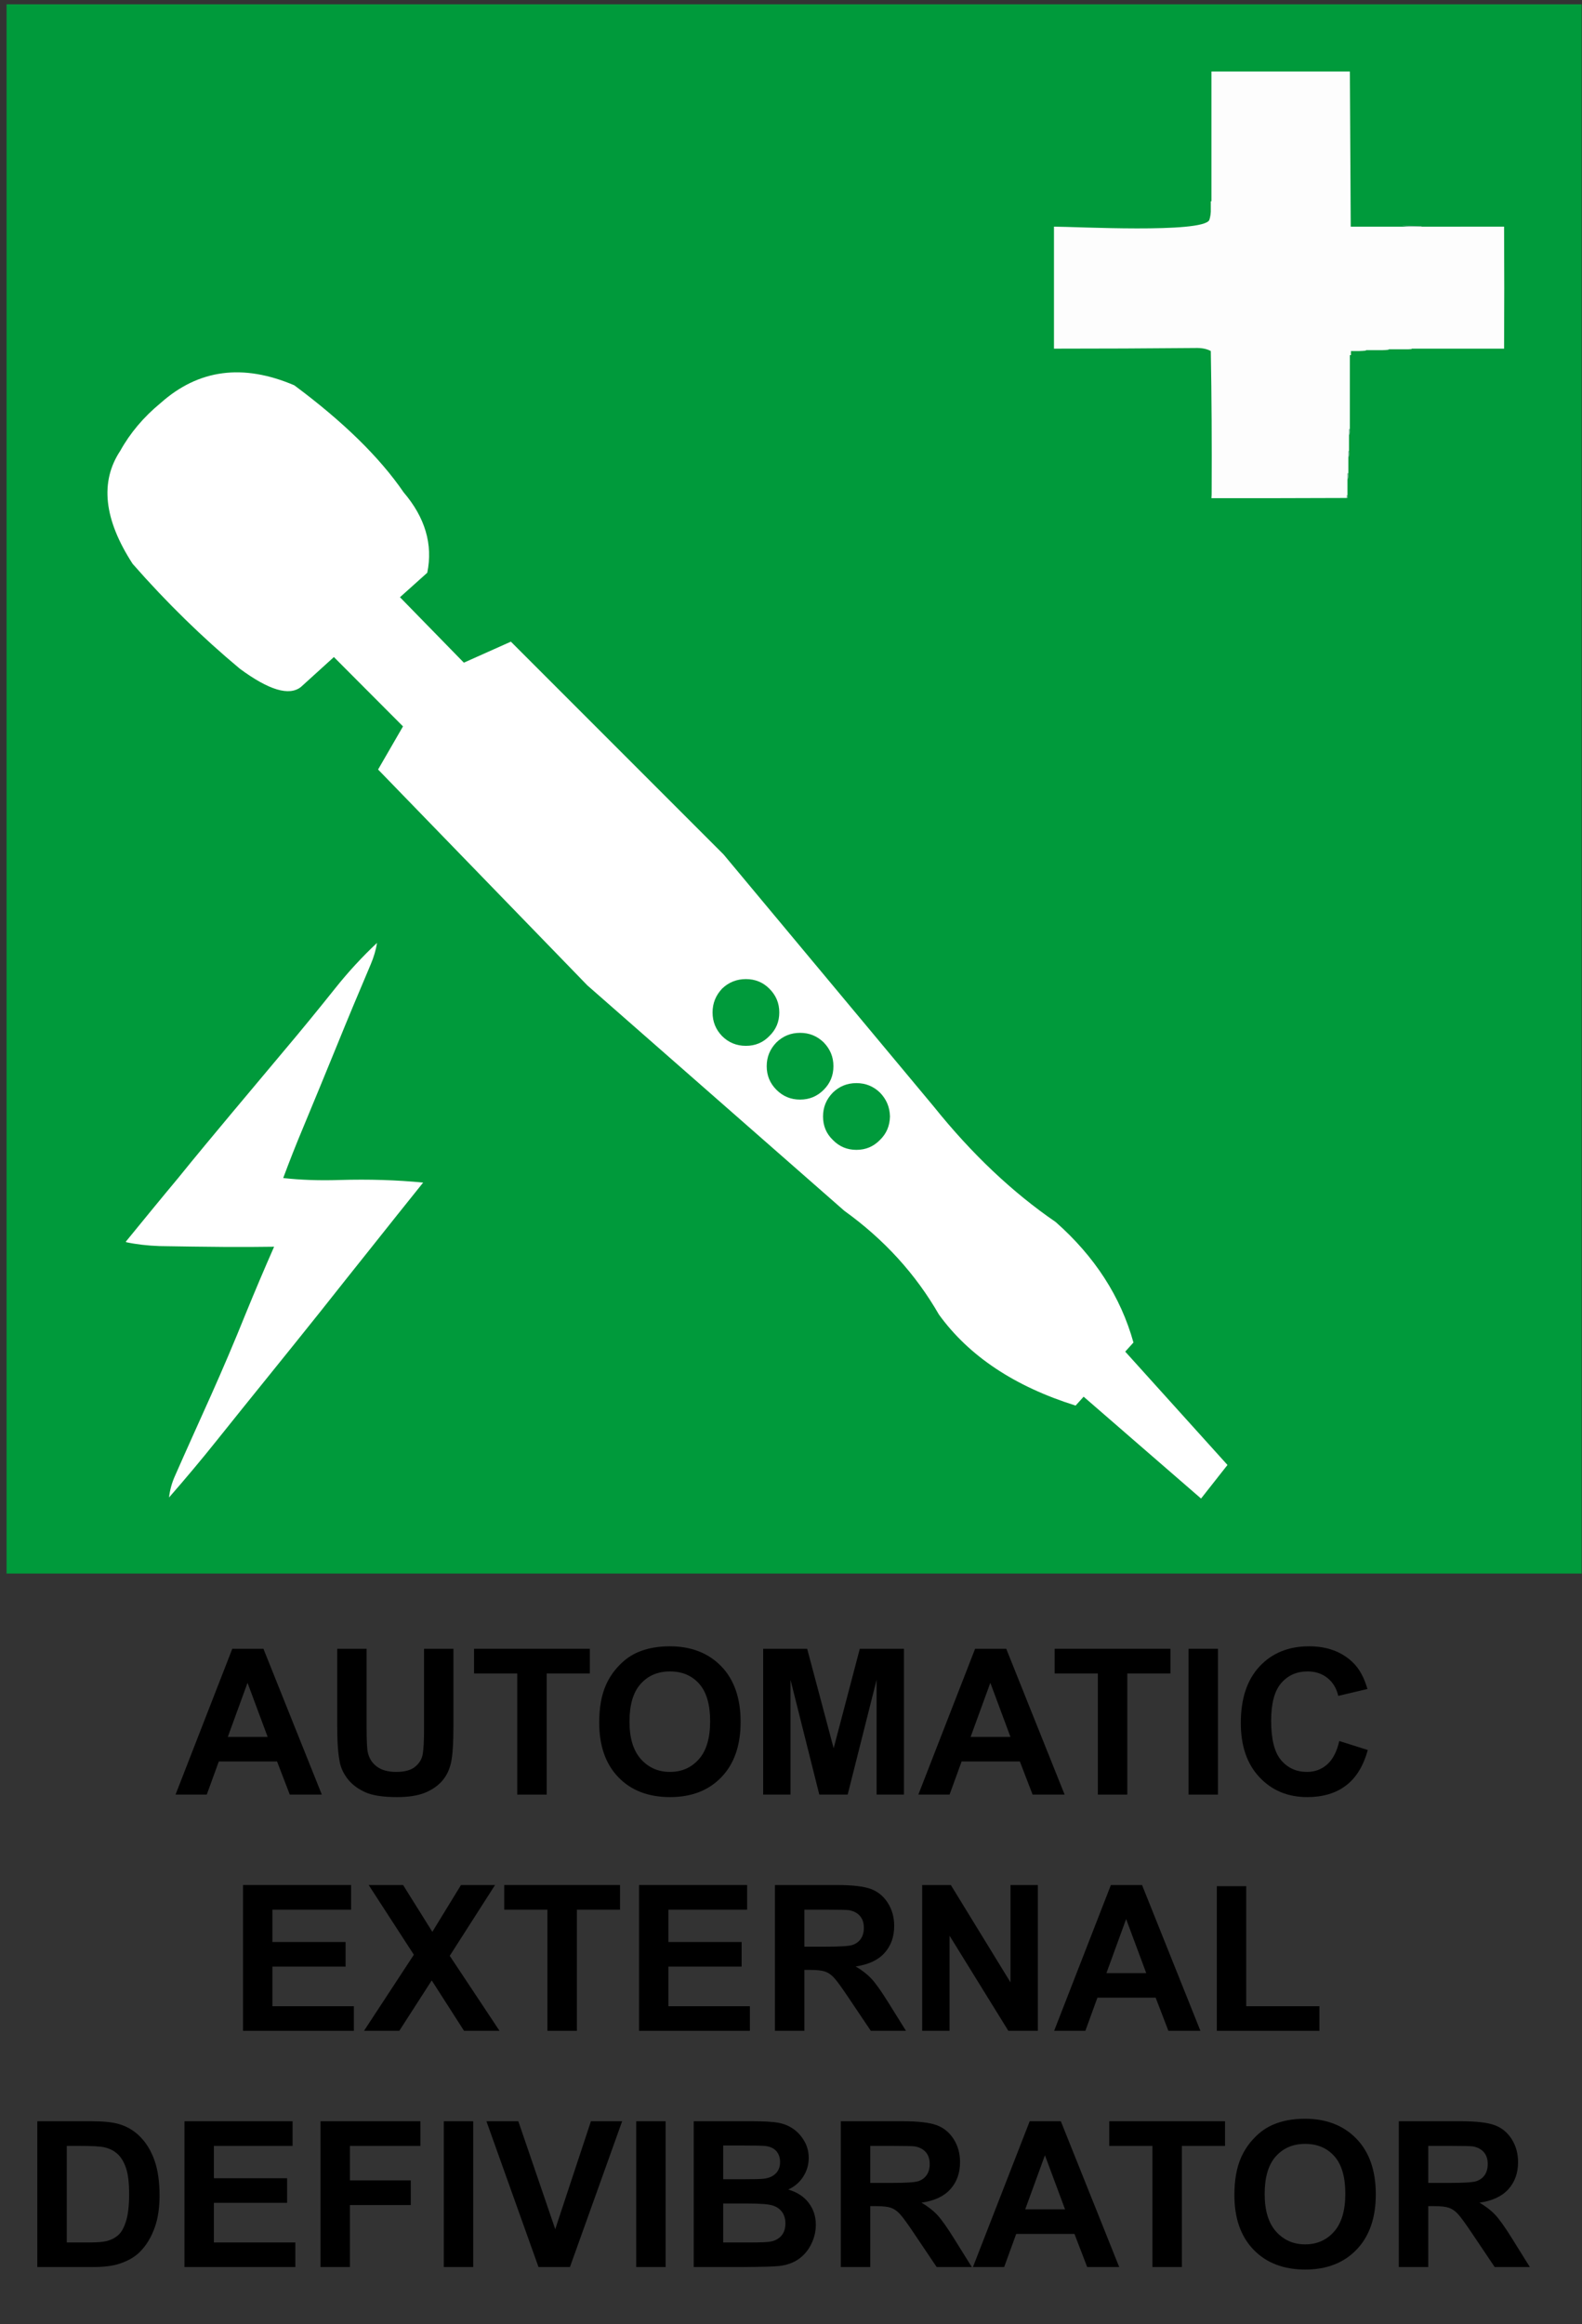 <?xml version="1.0" encoding="UTF-8" standalone="no"?>
<svg
   xmlns:dc="http://purl.org/dc/elements/1.1/"
   xmlns:cc="http://creativecommons.org/ns#"
   xmlns:rdf="http://www.w3.org/1999/02/22-rdf-syntax-ns#"
   xmlns:svg="http://www.w3.org/2000/svg"
   xmlns="http://www.w3.org/2000/svg"
   xmlns:xlink="http://www.w3.org/1999/xlink"
   xmlns:sodipodi="http://sodipodi.sourceforge.net/DTD/sodipodi-0.dtd"
   xmlns:inkscape="http://www.inkscape.org/namespaces/inkscape"
   width="365pt"
   height="536pt"
   viewBox="0 0 365 536"
   version="1.2"
   id="svg1321"
   sodipodi:docname="AED.svg"
   inkscape:export-filename="/home/housemeista/Downloads/aed.png"
   inkscape:export-xdpi="299.9552"
   inkscape:export-ydpi="299.9552"
   inkscape:version="0.92.5 (2060ec1f9f, 2020-04-08)">
  <rect x="0" y="0" width="365" height="536" fill="#333333" stroke="none"/>
  <sodipodi:namedview
     pagecolor="#ffffff"
     bordercolor="#666666"
     borderopacity="1"
     objecttolerance="10"
     gridtolerance="10"
     guidetolerance="10"
     inkscape:pageopacity="0"
     inkscape:pageshadow="2"
     inkscape:window-width="1920"
     inkscape:window-height="1176"
     id="namedview1323"
     showgrid="false"
     inkscape:zoom="0.93401418"
     inkscape:cx="-34.384621"
     inkscape:cy="515.58585"
     inkscape:window-x="0"
     inkscape:window-y="0"
     inkscape:window-maximized="1"
     inkscape:current-layer="svg1321" />
  <defs
     id="defs1180">
    <g
       id="g1178">
      <symbol
         overflow="visible"
         id="glyph0-0">
        <path
           style="stroke:none;"
           d="M 5.875 0 L 5.875 -29.359 L 29.359 -29.359 L 29.359 0 Z M 6.609 -0.734 L 28.625 -0.734 L 28.625 -28.625 L 6.609 -28.625 Z M 6.609 -0.734 "
           id="path1127" />
      </symbol>
      <symbol
         overflow="visible"
         id="glyph0-1">
        <path
           style="stroke:none;"
           d="M 33.75 0 L 26.359 0 L 23.422 -7.641 L 9.984 -7.641 L 7.203 0 L 0 0 L 13.094 -33.625 L 20.281 -33.625 Z M 21.25 -13.312 L 16.609 -25.781 L 12.062 -13.312 Z M 21.25 -13.312 "
           id="path1130" />
      </symbol>
      <symbol
         overflow="visible"
         id="glyph0-2">
        <path
           style="stroke:none;"
           d="M 3.375 -33.625 L 10.156 -33.625 L 10.156 -15.422 C 10.156 -12.523 10.242 -10.648 10.422 -9.797 C 10.703 -8.422 11.391 -7.316 12.484 -6.484 C 13.578 -5.648 15.078 -5.234 16.984 -5.234 C 18.91 -5.234 20.359 -5.625 21.328 -6.406 C 22.305 -7.195 22.895 -8.164 23.094 -9.312 C 23.301 -10.457 23.406 -12.363 23.406 -15.031 L 23.406 -33.625 L 30.188 -33.625 L 30.188 -15.969 C 30.188 -11.926 30.004 -9.07 29.641 -7.406 C 29.273 -5.738 28.598 -4.332 27.609 -3.188 C 26.617 -2.039 25.297 -1.125 23.641 -0.438 C 21.992 0.238 19.844 0.578 17.188 0.578 C 13.969 0.578 11.531 0.207 9.875 -0.531 C 8.219 -1.281 6.906 -2.242 5.938 -3.422 C 4.977 -4.609 4.344 -5.852 4.031 -7.156 C 3.594 -9.082 3.375 -11.926 3.375 -15.688 Z M 3.375 -33.625 "
           id="path1133" />
      </symbol>
      <symbol
         overflow="visible"
         id="glyph0-3">
        <path
           style="stroke:none;"
           d="M 10.984 0 L 10.984 -27.938 L 1.016 -27.938 L 1.016 -33.625 L 27.734 -33.625 L 27.734 -27.938 L 17.781 -27.938 L 17.781 0 Z M 10.984 0 "
           id="path1136" />
      </symbol>
      <symbol
         overflow="visible"
         id="glyph0-4">
        <path
           style="stroke:none;"
           d="M 2.047 -16.609 C 2.047 -20.035 2.555 -22.91 3.578 -25.234 C 4.336 -26.953 5.379 -28.488 6.703 -29.844 C 8.023 -31.207 9.477 -32.219 11.062 -32.875 C 13.156 -33.758 15.57 -34.203 18.312 -34.203 C 23.258 -34.203 27.223 -32.664 30.203 -29.594 C 33.18 -26.52 34.672 -22.242 34.672 -16.766 C 34.672 -11.336 33.191 -7.086 30.234 -4.016 C 27.285 -0.953 23.344 0.578 18.406 0.578 C 13.395 0.578 9.414 -0.945 6.469 -4 C 3.52 -7.051 2.047 -11.254 2.047 -16.609 Z M 9.031 -16.844 C 9.031 -13.031 9.91 -10.141 11.672 -8.172 C 13.43 -6.211 15.664 -5.234 18.375 -5.234 C 21.082 -5.234 23.301 -6.207 25.031 -8.156 C 26.77 -10.102 27.641 -13.031 27.641 -16.938 C 27.641 -20.789 26.797 -23.664 25.109 -25.562 C 23.422 -27.457 21.176 -28.406 18.375 -28.406 C 15.57 -28.406 13.312 -27.441 11.594 -25.516 C 9.883 -23.598 9.031 -20.707 9.031 -16.844 Z M 9.031 -16.844 "
           id="path1139" />
      </symbol>
      <symbol
         overflow="visible"
         id="glyph0-5">
        <path
           style="stroke:none;"
           d="M 3.328 0 L 3.328 -33.625 L 13.484 -33.625 L 19.594 -10.688 L 25.625 -33.625 L 35.812 -33.625 L 35.812 0 L 29.5 0 L 29.5 -26.469 L 22.828 0 L 16.281 0 L 9.641 -26.469 L 9.641 0 Z M 3.328 0 "
           id="path1142" />
      </symbol>
      <symbol
         overflow="visible"
         id="glyph0-6">
        <path
           style="stroke:none;"
           d="M 3.219 0 L 3.219 -33.625 L 10 -33.625 L 10 0 Z M 3.219 0 "
           id="path1145" />
      </symbol>
      <symbol
         overflow="visible"
         id="glyph0-7">
        <path
           style="stroke:none;"
           d="M 24.938 -12.359 L 31.516 -10.281 C 30.504 -6.602 28.828 -3.875 26.484 -2.094 C 24.141 -0.312 21.16 0.578 17.547 0.578 C 13.078 0.578 9.406 -0.945 6.531 -4 C 3.656 -7.051 2.219 -11.223 2.219 -16.516 C 2.219 -22.117 3.66 -26.469 6.547 -29.562 C 9.441 -32.656 13.25 -34.203 17.969 -34.203 C 22.082 -34.203 25.422 -32.988 27.984 -30.562 C 29.516 -29.125 30.664 -27.055 31.438 -24.359 L 24.703 -22.766 C 24.305 -24.504 23.477 -25.879 22.219 -26.891 C 20.957 -27.898 19.426 -28.406 17.625 -28.406 C 15.125 -28.406 13.098 -27.508 11.547 -25.719 C 9.992 -23.926 9.219 -21.023 9.219 -17.016 C 9.219 -12.766 9.984 -9.738 11.516 -7.938 C 13.047 -6.133 15.035 -5.234 17.484 -5.234 C 19.285 -5.234 20.836 -5.805 22.141 -6.953 C 23.441 -8.098 24.375 -9.898 24.938 -12.359 Z M 24.938 -12.359 "
           id="path1148" />
      </symbol>
      <symbol
         overflow="visible"
         id="glyph0-8">
        <path
           style="stroke:none;"
           d="M 3.422 0 L 3.422 -33.625 L 28.359 -33.625 L 28.359 -27.938 L 10.203 -27.938 L 10.203 -20.484 L 27.094 -20.484 L 27.094 -14.812 L 10.203 -14.812 L 10.203 -5.672 L 29 -5.672 L 29 0 Z M 3.422 0 "
           id="path1151" />
      </symbol>
      <symbol
         overflow="visible"
         id="glyph0-9">
        <path
           style="stroke:none;"
           d="M 0 0 L 11.5 -17.547 L 1.078 -33.625 L 9.016 -33.625 L 15.766 -22.828 L 22.375 -33.625 L 30.234 -33.625 L 19.781 -17.297 L 31.266 0 L 23.078 0 L 15.625 -11.625 L 8.141 0 Z M 0 0 "
           id="path1154" />
      </symbol>
      <symbol
         overflow="visible"
         id="glyph0-10">
        <path
           style="stroke:none;"
           d="M 3.438 0 L 3.438 -33.625 L 17.734 -33.625 C 21.328 -33.625 23.938 -33.32 25.562 -32.719 C 27.195 -32.113 28.504 -31.039 29.484 -29.5 C 30.461 -27.957 30.953 -26.191 30.953 -24.203 C 30.953 -21.68 30.207 -19.598 28.719 -17.953 C 27.238 -16.305 25.02 -15.27 22.062 -14.844 C 23.531 -13.988 24.742 -13.047 25.703 -12.016 C 26.66 -10.992 27.953 -9.176 29.578 -6.562 L 33.672 0 L 25.562 0 L 20.641 -7.312 C 18.898 -9.926 17.707 -11.57 17.062 -12.25 C 16.426 -12.938 15.75 -13.406 15.031 -13.656 C 14.312 -13.914 13.172 -14.047 11.609 -14.047 L 10.234 -14.047 L 10.234 0 Z M 10.234 -19.406 L 15.25 -19.406 C 18.508 -19.406 20.547 -19.539 21.359 -19.812 C 22.172 -20.094 22.805 -20.566 23.266 -21.234 C 23.723 -21.91 23.953 -22.754 23.953 -23.766 C 23.953 -24.898 23.648 -25.812 23.047 -26.5 C 22.441 -27.195 21.586 -27.641 20.484 -27.828 C 19.93 -27.898 18.281 -27.938 15.531 -27.938 L 10.234 -27.938 Z M 10.234 -19.406 "
           id="path1157" />
      </symbol>
      <symbol
         overflow="visible"
         id="glyph0-11">
        <path
           style="stroke:none;"
           d="M 3.484 0 L 3.484 -33.625 L 10.094 -33.625 L 23.859 -11.172 L 23.859 -33.625 L 30.172 -33.625 L 30.172 0 L 23.359 0 L 9.797 -21.938 L 9.797 0 Z M 3.484 0 "
           id="path1160" />
      </symbol>
      <symbol
         overflow="visible"
         id="glyph0-12">
        <path
           style="stroke:none;"
           d="M 3.609 0 L 3.609 -33.359 L 10.391 -33.359 L 10.391 -5.672 L 27.281 -5.672 L 27.281 0 Z M 3.609 0 "
           id="path1163" />
      </symbol>
      <symbol
         overflow="visible"
         id="glyph0-13">
        <path
           style="stroke:none;"
           d="M 3.391 -33.625 L 15.812 -33.625 C 18.602 -33.625 20.734 -33.41 22.203 -32.984 C 24.18 -32.41 25.875 -31.379 27.281 -29.891 C 28.688 -28.41 29.754 -26.594 30.484 -24.438 C 31.223 -22.289 31.594 -19.645 31.594 -16.5 C 31.594 -13.727 31.25 -11.344 30.562 -9.344 C 29.719 -6.895 28.516 -4.91 26.953 -3.391 C 25.773 -2.242 24.188 -1.352 22.188 -0.719 C 20.688 -0.238 18.68 0 16.172 0 L 3.391 0 Z M 10.188 -27.938 L 10.188 -5.672 L 15.25 -5.672 C 17.145 -5.672 18.516 -5.773 19.359 -5.984 C 20.461 -6.266 21.375 -6.734 22.094 -7.391 C 22.82 -8.047 23.414 -9.125 23.875 -10.625 C 24.344 -12.133 24.578 -14.191 24.578 -16.797 C 24.578 -19.391 24.344 -21.383 23.875 -22.781 C 23.414 -24.176 22.773 -25.258 21.953 -26.031 C 21.129 -26.812 20.082 -27.344 18.812 -27.625 C 17.863 -27.832 16.004 -27.938 13.234 -27.938 Z M 10.188 -27.938 "
           id="path1166" />
      </symbol>
      <symbol
         overflow="visible"
         id="glyph0-14">
        <path
           style="stroke:none;"
           d="M 3.469 0 L 3.469 -33.625 L 26.516 -33.625 L 26.516 -27.938 L 10.25 -27.938 L 10.25 -19.984 L 24.297 -19.984 L 24.297 -14.297 L 10.25 -14.297 L 10.25 0 Z M 3.469 0 "
           id="path1169" />
      </symbol>
      <symbol
         overflow="visible"
         id="glyph0-15">
        <path
           style="stroke:none;"
           d="M 12.016 0 L 0 -33.625 L 7.359 -33.625 L 15.875 -8.734 L 24.109 -33.625 L 31.312 -33.625 L 19.266 0 Z M 12.016 0 "
           id="path1172" />
      </symbol>
      <symbol
         overflow="visible"
         id="glyph0-16">
        <path
           style="stroke:none;"
           d="M 3.438 -33.625 L 16.891 -33.625 C 19.547 -33.625 21.523 -33.516 22.828 -33.297 C 24.141 -33.078 25.312 -32.613 26.344 -31.906 C 27.375 -31.207 28.234 -30.27 28.922 -29.094 C 29.617 -27.926 29.969 -26.617 29.969 -25.172 C 29.969 -23.586 29.539 -22.141 28.688 -20.828 C 27.844 -19.516 26.691 -18.531 25.234 -17.875 C 27.285 -17.281 28.859 -16.258 29.953 -14.812 C 31.055 -13.375 31.609 -11.688 31.609 -9.75 C 31.609 -8.219 31.254 -6.727 30.547 -5.281 C 29.836 -3.844 28.863 -2.691 27.625 -1.828 C 26.395 -0.961 24.879 -0.43 23.078 -0.234 C 21.941 -0.109 19.211 -0.031 14.891 0 L 3.438 0 Z M 10.234 -28.031 L 10.234 -20.25 L 14.688 -20.25 C 17.332 -20.25 18.973 -20.289 19.609 -20.375 C 20.773 -20.508 21.691 -20.91 22.359 -21.578 C 23.023 -22.242 23.359 -23.117 23.359 -24.203 C 23.359 -25.242 23.07 -26.086 22.5 -26.734 C 21.926 -27.391 21.07 -27.785 19.938 -27.922 C 19.258 -27.992 17.32 -28.031 14.125 -28.031 Z M 10.234 -14.656 L 10.234 -5.672 L 16.516 -5.672 C 18.961 -5.672 20.516 -5.738 21.172 -5.875 C 22.18 -6.051 23.004 -6.492 23.641 -7.203 C 24.273 -7.922 24.594 -8.879 24.594 -10.078 C 24.594 -11.078 24.348 -11.93 23.859 -12.641 C 23.367 -13.348 22.66 -13.859 21.734 -14.172 C 20.805 -14.492 18.801 -14.656 15.719 -14.656 Z M 10.234 -14.656 "
           id="path1175" />
      </symbol>
    </g>
  </defs>
  <path
     style="fill:#009a3b;fill-opacity:1;fill-rule:nonzero;stroke:none;stroke-width:1.333"
     d="m 2.021,1.318 v 7.531 43.316 43.381 43.385 43.381 43.385 15.928 2 23.391 43.381 43.385 43.381 43.312 43.385 H 9.553 52.869 96.25 h 43.385 43.381 43.385 43.312 43.387 43.379 43.387 43.312 43.385 V 476.328 433.016 389.631 346.25 302.865 259.547 243.625 v -2 V 218.166 174.787 131.4 88.084 44.703 1.318 H 479.031 435.713 392.334 348.947 305.568 262.25 218.869 175.484 132.104 88.787 45.406 Z"
     transform="scale(0.75)"
     id="path2041" />
  <path
     inkscape:connector-curvature="0"
     id="path1186"
     d="m 327.984,52.27 v -0.098 c -1.547,-0.051 -3.047,-0.102 -4.547,-0.102 1.301,0.25 2.75,0.301 4.348,0.199 0.051,0 0.152,0 0.199,0"
     style="fill:#8fb8a8;fill-opacity:1;fill-rule:nonzero;stroke:none" />
  <path
     inkscape:connector-curvature="0"
     id="path1190"
     d="m 311.441,99.152 c 0,-0.051 0,-0.152 0,-0.203 -0.051,0 -0.148,0 -0.199,0 0,0.453 0,0.852 0,1.301 0,0.051 0,0.102 0,0.148 0.199,-0.25 0.25,-0.699 0.199,-1.246"
     style="fill:#91baab;fill-opacity:1;fill-rule:nonzero;stroke:none" />
  <path
     inkscape:connector-curvature="0"
     id="path1192"
     d="m 311.242,104.051 c -0.051,0 -0.102,0 -0.148,0 0,0.445 0,0.848 0,1.297 0,0.051 0,0.102 0,0.148 0.199,-0.25 0.25,-0.699 0.199,-1.246 -0.051,-0.051 -0.051,-0.152 -0.051,-0.199"
     style="fill:#91baab;fill-opacity:1;fill-rule:nonzero;stroke:none" />
  <path
     inkscape:connector-curvature="0"
     id="path1194"
     d="m 311.094,109.348 c 0,-0.051 0,-0.152 0,-0.199 -0.051,0 -0.152,0 -0.203,0 0,0.449 0,0.848 0,1.246 0,0.051 0,0.152 0,0.203 0.203,-0.25 0.25,-0.703 0.203,-1.25"
     style="fill:#91baab;fill-opacity:1;fill-rule:nonzero;stroke:none" />
  <path
     inkscape:connector-curvature="0"
     id="path1196"
     d="m 310.895,114.246 c -0.051,0 -0.152,0 -0.203,0 0,0.199 0,0.398 0,0.598 0.102,0 0.203,0 0.25,0 0,-0.148 0,-0.297 -0.047,-0.449 0,-0.051 0,-0.098 0,-0.148"
     style="fill:#91baab;fill-opacity:1;fill-rule:nonzero;stroke:none" />
  <use
     style="fill:#000000;fill-opacity:1"
     xlink:href="#glyph0-1"
     x="40.5"
     y="413.875"
     id="use1198"
     width="100%"
     height="100%" />
  <use
     style="fill:#000000;fill-opacity:1"
     xlink:href="#glyph0-2"
     x="74.429"
     y="413.875"
     id="use1202"
     width="100%"
     height="100%" />
  <use
     style="fill:#000000;fill-opacity:1"
     xlink:href="#glyph0-3"
     x="108.358"
     y="413.875"
     id="use1206"
     width="100%"
     height="100%" />
  <use
     style="fill:#000000;fill-opacity:1"
     xlink:href="#glyph0-4"
     x="136.204"
     y="413.875"
     id="use1210"
     width="100%"
     height="100%" />
  <use
     style="fill:#000000;fill-opacity:1"
     xlink:href="#glyph0-5"
     x="172.747"
     y="413.875"
     id="use1214"
     width="100%"
     height="100%" />
  <use
     style="fill:#000000;fill-opacity:1"
     xlink:href="#glyph0-1"
     x="211.881"
     y="413.875"
     id="use1218"
     width="100%"
     height="100%" />
  <use
     style="fill:#000000;fill-opacity:1"
     xlink:href="#glyph0-3"
     x="242.311"
     y="413.875"
     id="use1222"
     width="100%"
     height="100%" />
  <use
     style="fill:#000000;fill-opacity:1"
     xlink:href="#glyph0-6"
     x="271.007"
     y="413.875"
     id="use1226"
     width="100%"
     height="100%" />
  <use
     style="fill:#000000;fill-opacity:1"
     xlink:href="#glyph0-7"
     x="284.06"
     y="413.875"
     id="use1230"
     width="100%"
     height="100%" />
  <use
     style="fill:#000000;fill-opacity:1"
     xlink:href="#glyph0-8"
     x="52.646"
     y="468.353"
     id="use1234"
     width="100%"
     height="100%" />
  <use
     style="fill:#000000;fill-opacity:1"
     xlink:href="#glyph0-9"
     x="83.984"
     y="468.353"
     id="use1238"
     width="100%"
     height="100%" />
  <use
     style="fill:#000000;fill-opacity:1"
     xlink:href="#glyph0-3"
     x="115.321"
     y="468.353"
     id="use1242"
     width="100%"
     height="100%" />
  <use
     style="fill:#000000;fill-opacity:1"
     xlink:href="#glyph0-8"
     x="144.017"
     y="468.353"
     id="use1246"
     width="100%"
     height="100%" />
  <use
     style="fill:#000000;fill-opacity:1"
     xlink:href="#glyph0-10"
     x="175.355"
     y="468.353"
     id="use1250"
     width="100%"
     height="100%" />
  <use
     style="fill:#000000;fill-opacity:1"
     xlink:href="#glyph0-11"
     x="209.284"
     y="468.353"
     id="use1254"
     width="100%"
     height="100%" />
  <use
     style="fill:#000000;fill-opacity:1"
     xlink:href="#glyph0-1"
     x="243.212"
     y="468.353"
     id="use1258"
     width="100%"
     height="100%" />
  <use
     style="fill:#000000;fill-opacity:1"
     xlink:href="#glyph0-12"
     x="277.141"
     y="468.353"
     id="use1262"
     width="100%"
     height="100%" />
  <use
     style="fill:#000000;fill-opacity:1"
     xlink:href="#glyph0-13"
     x="5.215"
     y="522.832"
     id="use1266"
     width="100%"
     height="100%" />
  <use
     style="fill:#000000;fill-opacity:1"
     xlink:href="#glyph0-8"
     x="39.143"
     y="522.832"
     id="use1270"
     width="100%"
     height="100%" />
  <use
     style="fill:#000000;fill-opacity:1"
     xlink:href="#glyph0-14"
     x="70.481"
     y="522.832"
     id="use1274"
     width="100%"
     height="100%" />
  <use
     style="fill:#000000;fill-opacity:1"
     xlink:href="#glyph0-6"
     x="99.177"
     y="522.832"
     id="use1278"
     width="100%"
     height="100%" />
  <use
     style="fill:#000000;fill-opacity:1"
     xlink:href="#glyph0-15"
     x="112.23"
     y="522.832"
     id="use1282"
     width="100%"
     height="100%" />
  <use
     style="fill:#000000;fill-opacity:1"
     xlink:href="#glyph0-6"
     x="143.568"
     y="522.832"
     id="use1286"
     width="100%"
     height="100%" />
  <use
     style="fill:#000000;fill-opacity:1"
     xlink:href="#glyph0-16"
     x="156.62"
     y="522.832"
     id="use1290"
     width="100%"
     height="100%" />
  <use
     style="fill:#000000;fill-opacity:1"
     xlink:href="#glyph0-10"
     x="190.549"
     y="522.832"
     id="use1294"
     width="100%"
     height="100%" />
  <use
     style="fill:#000000;fill-opacity:1"
     xlink:href="#glyph0-1"
     x="224.477"
     y="522.832"
     id="use1298"
     width="100%"
     height="100%" />
  <use
     style="fill:#000000;fill-opacity:1"
     xlink:href="#glyph0-3"
     x="254.907"
     y="522.832"
     id="use1302"
     width="100%"
     height="100%" />
  <use
     style="fill:#000000;fill-opacity:1"
     xlink:href="#glyph0-4"
     x="282.753"
     y="522.832"
     id="use1306"
     width="100%"
     height="100%" />
  <use
     style="fill:#000000;fill-opacity:1"
     xlink:href="#glyph0-10"
     x="319.297"
     y="522.832"
     id="use1310"
     width="100%"
     height="100%" />
  <path
     inkscape:connector-curvature="0"
     id="path1314"
     d="m 311.642,52.282 -0.201,-35.797 h -0.199 -31.738 v 29.738 0.199 h -0.148 v 1.25 0.199 0.199 c 0.051,1.051 -0.102,1.949 -0.352,2.699 -1.692,3.078 -30.922,1.508 -35.832,1.5 v 27.938 0.199 c 10.844,0 21.688,-0.047 32.535,-0.148 1.551,-0.051 2.746,0.199 3.648,0.699 0.199,10.648 0.25,21.395 0.199,32.34 0,0.547 0,1.047 -0.051,1.598 10.398,0 20.793,0 31.188,-0.051 v -0.598 h 0.199 v -0.199 -3.449 -0.203 -1.246 h 0.203 v -0.203 -3.449 -0.148 -1.297 h 0.148 v -0.152 -3.5 -0.148 -1.301 h 0.199 V 98.801 81.906 h 0.25 v -0.949 h 1.801 0.199 c 0.449,0 0.949,-0.051 1.449,-0.098 v -0.102 h 3.648 0.148 c 0.5,0 1,-0.051 1.453,-0.102 v -0.098 h 3.645 0.203 c 0.449,0 0.949,0 1.449,-0.051 V 80.406 h 21.34 c 0.051,-9.293 0.051,-18.59 0,-27.938 v -0.199"
     style="fill:#fdfdfd;fill-opacity:1;fill-rule:nonzero;stroke:none"
     sodipodi:nodetypes="cccccccccccccccccccccccccccccccccccccccccscccscccsccccc" />
  <path
     inkscape:connector-curvature="0"
     id="path1316"
     d="m 259.613,311.715 1.898,-2.098 c -2.949,-10.598 -8.945,-19.844 -17.941,-27.789 -9.996,-6.848 -19.395,-15.742 -28.141,-26.641 l -48.48,-58.125 -49.078,-49.082 -10.848,4.848 -14.742,-15.094 6.297,-5.648 c 1.348,-6.547 -0.5,-12.742 -5.449,-18.539 C 87.582,105.449 79.137,97.203 67.891,88.855 56.043,83.809 45.797,85.156 37.051,92.953 c -3.949,3.25 -7.047,6.945 -9.293,10.996 -4.75,7.148 -3.801,15.844 2.848,26.09 7.848,8.945 16.094,16.992 24.738,24.191 6.699,4.945 11.395,6.344 14.094,4.195 l 7.598,-6.895 15.945,15.992 -5.75,9.945 48.281,49.781 59.277,51.98 c 9.246,6.645 16.492,14.641 21.84,23.938 6.949,9.598 17.492,16.594 31.539,20.992 l 1.848,-2.051 27.09,23.492 6.098,-7.746 z m -69.574,-71.32 c 1.5,1.551 2.25,3.348 2.25,5.496 0,2.148 -0.75,3.949 -2.25,5.449 -1.5,1.5 -3.297,2.25 -5.445,2.25 -2.148,0 -3.949,-0.75 -5.449,-2.25 -1.5,-1.5 -2.25,-3.301 -2.25,-5.449 0,-2.148 0.75,-3.945 2.25,-5.496 1.5,-1.449 3.301,-2.199 5.449,-2.199 2.148,0 3.945,0.75 5.445,2.199 z M 177.496,228 c 1.551,1.547 2.301,3.348 2.301,5.496 0,2.148 -0.75,3.949 -2.301,5.449 -1.449,1.5 -3.25,2.25 -5.398,2.25 -2.148,0 -3.996,-0.75 -5.496,-2.25 -1.449,-1.5 -2.199,-3.301 -2.199,-5.449 0,-2.148 0.75,-3.949 2.199,-5.496 1.5,-1.449 3.348,-2.199 5.496,-2.199 2.148,0 3.949,0.75 5.398,2.199 z m 14.645,23.988 c 1.5,-1.449 3.297,-2.199 5.449,-2.199 2.148,0 3.945,0.75 5.445,2.199 1.5,1.551 2.25,3.352 2.301,5.5 -0.051,2.148 -0.801,3.949 -2.301,5.398 -1.5,1.547 -3.297,2.297 -5.445,2.297 -2.152,0 -3.949,-0.75 -5.449,-2.297 -1.5,-1.449 -2.25,-3.25 -2.25,-5.398 0,-2.148 0.75,-3.949 2.25,-5.5"
     style="fill:#ffffff;fill-opacity:1;fill-rule:nonzero;stroke:none" />
  <path
     inkscape:connector-curvature="0"
     id="path1318"
     d="m 77.438,227.801 c -3.949,4.945 -7.949,9.844 -12.047,14.691 -4.047,4.848 -8.148,9.695 -12.195,14.543 -4.047,4.852 -8.098,9.699 -12.094,14.648 -4.051,4.848 -8.047,9.746 -12.047,14.641 0,0.102 0,0.152 0.051,0.152 2.348,0.5 4.898,0.797 7.695,0.898 5.051,0.102 10.195,0.148 15.395,0.199 0.551,0 1.148,0 1.801,0 3.047,0 6.098,0 9.246,-0.051 -2.25,5.098 -4.449,10.297 -6.598,15.547 -2.551,6.344 -5.199,12.543 -7.945,18.691 -2.75,6.148 -5.551,12.297 -8.297,18.543 -0.75,1.648 -1.199,3.297 -1.402,5.047 3.801,-4.348 7.496,-8.746 11.047,-13.195 3.949,-4.945 7.945,-9.895 11.945,-14.844 3.996,-4.949 7.945,-9.844 11.895,-14.793 3.949,-5 7.898,-9.945 11.844,-14.895 3.949,-4.949 7.898,-9.945 11.898,-14.895 -6.047,-0.598 -12.496,-0.797 -19.293,-0.598 -4.648,0.148 -8.945,0 -12.996,-0.449 1.449,-3.902 2.949,-7.699 4.5,-11.398 2.648,-6.348 5.246,-12.695 7.844,-19.043 2.551,-6.297 5.199,-12.594 7.848,-18.84 0.699,-1.648 1.199,-3.301 1.449,-4.949 -3.398,3.199 -6.594,6.648 -9.543,10.348"
     style="fill:#ffffff;fill-opacity:1;fill-rule:nonzero;stroke:none" />
</svg>
